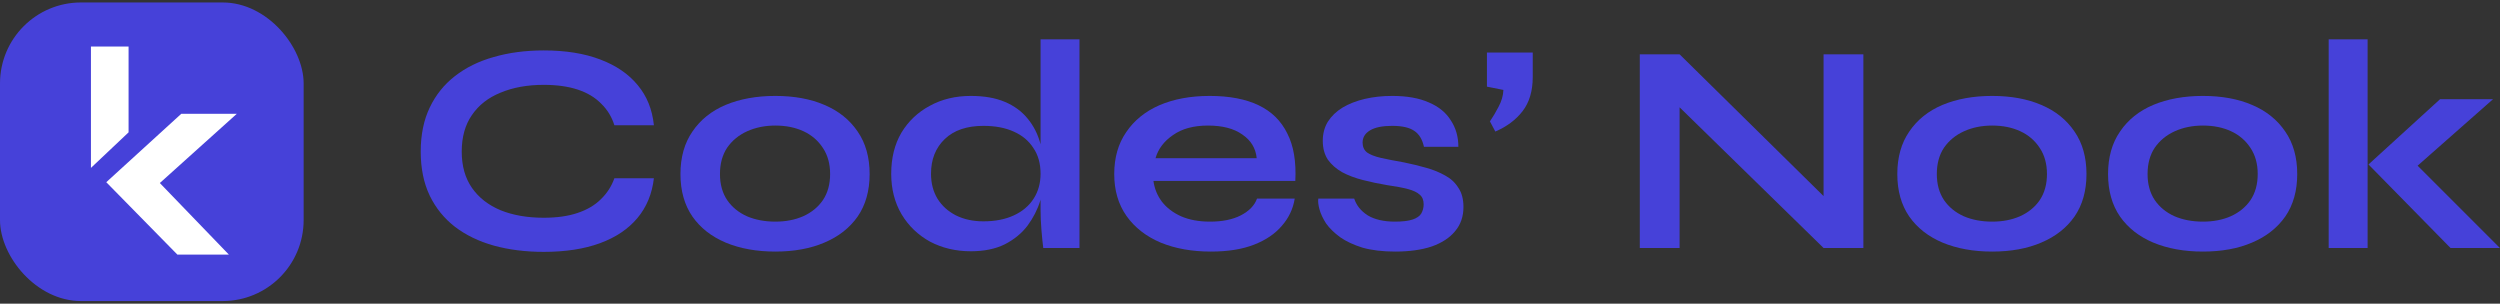 <svg width="494" height="60" viewBox="0 0 494 60" fill="none" xmlns="http://www.w3.org/2000/svg">
<rect x="0" y="0" width="494" height="60" fill="#333333" stroke="none"/>
<path d="M129.209 35.219C128.854 38.295 127.769 40.917 125.956 43.086C124.142 45.254 121.677 46.91 118.562 48.054C115.448 49.197 111.741 49.769 107.443 49.769C103.855 49.769 100.563 49.355 97.566 48.527C94.609 47.699 92.046 46.457 89.877 44.801C87.748 43.145 86.092 41.094 84.909 38.65C83.726 36.166 83.135 33.268 83.135 29.956C83.135 26.643 83.726 23.745 84.909 21.261C86.092 18.777 87.748 16.707 89.877 15.051C92.046 13.355 94.609 12.094 97.566 11.266C100.563 10.398 103.855 9.964 107.443 9.964C111.741 9.964 115.448 10.556 118.562 11.739C121.717 12.922 124.201 14.617 126.015 16.825C127.829 18.994 128.893 21.636 129.209 24.751H121.401C120.889 23.095 120.021 21.675 118.799 20.492C117.616 19.27 116.078 18.343 114.186 17.712C112.293 17.082 110.046 16.766 107.443 16.766C104.21 16.766 101.371 17.279 98.926 18.304C96.482 19.29 94.589 20.768 93.249 22.74C91.908 24.672 91.238 27.077 91.238 29.956C91.238 32.794 91.908 35.18 93.249 37.112C94.589 39.044 96.482 40.523 98.926 41.548C101.371 42.534 104.21 43.026 107.443 43.026C110.046 43.026 112.273 42.711 114.127 42.08C116.019 41.449 117.557 40.542 118.74 39.359C119.962 38.177 120.849 36.797 121.401 35.219H129.209Z" fill="#4641D9"/>
<path d="M153.208 49.71C149.501 49.71 146.228 49.118 143.389 47.935C140.59 46.753 138.402 45.037 136.824 42.79C135.247 40.503 134.459 37.703 134.459 34.391C134.459 31.079 135.247 28.28 136.824 25.993C138.402 23.666 140.59 21.912 143.389 20.729C146.228 19.546 149.501 18.954 153.208 18.954C156.914 18.954 160.147 19.546 162.907 20.729C165.707 21.912 167.895 23.666 169.472 25.993C171.05 28.28 171.838 31.079 171.838 34.391C171.838 37.703 171.05 40.503 169.472 42.79C167.895 45.037 165.707 46.753 162.907 47.935C160.147 49.118 156.914 49.71 153.208 49.71ZM153.208 43.795C155.258 43.795 157.091 43.441 158.708 42.731C160.364 41.982 161.665 40.917 162.612 39.537C163.558 38.117 164.031 36.402 164.031 34.391C164.031 32.38 163.558 30.665 162.612 29.246C161.665 27.787 160.384 26.683 158.767 25.934C157.151 25.184 155.297 24.81 153.208 24.81C151.157 24.81 149.304 25.184 147.648 25.934C145.992 26.683 144.671 27.767 143.685 29.187C142.739 30.606 142.266 32.341 142.266 34.391C142.266 36.402 142.739 38.117 143.685 39.537C144.632 40.917 145.933 41.982 147.589 42.731C149.245 43.441 151.118 43.795 153.208 43.795Z" fill="#4641D9"/>
<path d="M191.835 49.651C188.878 49.651 186.197 49.02 183.791 47.758C181.426 46.457 179.553 44.663 178.173 42.376C176.793 40.05 176.103 37.368 176.103 34.332C176.103 31.217 176.773 28.516 178.114 26.229C179.494 23.942 181.367 22.168 183.732 20.906C186.098 19.605 188.799 18.954 191.835 18.954C194.477 18.954 196.724 19.349 198.578 20.137C200.431 20.926 201.929 22.03 203.073 23.45C204.216 24.83 205.044 26.446 205.557 28.299C206.109 30.153 206.385 32.163 206.385 34.332C206.385 36.067 206.109 37.841 205.557 39.655C205.005 41.43 204.157 43.086 203.014 44.623C201.87 46.122 200.372 47.344 198.519 48.29C196.665 49.197 194.438 49.651 191.835 49.651ZM194.319 43.736C196.646 43.736 198.657 43.342 200.352 42.553C202.048 41.765 203.349 40.661 204.256 39.241C205.162 37.822 205.616 36.185 205.616 34.332C205.616 32.321 205.143 30.626 204.196 29.246C203.29 27.826 201.988 26.742 200.293 25.993C198.637 25.244 196.646 24.869 194.319 24.869C191.047 24.869 188.503 25.736 186.69 27.471C184.876 29.206 183.969 31.493 183.969 34.332C183.969 36.225 184.403 37.881 185.27 39.3C186.138 40.68 187.34 41.765 188.878 42.553C190.455 43.342 192.269 43.736 194.319 43.736ZM205.616 7.776H213.305V49H206.148C206.03 48.093 205.912 46.93 205.793 45.511C205.675 44.052 205.616 42.691 205.616 41.43V7.776Z" fill="#4641D9"/>
<path d="M248.385 39.241H255.837C255.521 41.252 254.674 43.046 253.294 44.623C251.953 46.201 250.12 47.443 247.793 48.349C245.467 49.256 242.628 49.71 239.276 49.71C235.53 49.71 232.218 49.118 229.34 47.935C226.462 46.713 224.214 44.959 222.597 42.672C220.981 40.385 220.173 37.625 220.173 34.391C220.173 31.158 220.961 28.398 222.538 26.111C224.115 23.785 226.304 22.01 229.103 20.788C231.942 19.566 235.254 18.954 239.04 18.954C242.904 18.954 246.117 19.566 248.68 20.788C251.243 22.01 253.136 23.863 254.358 26.348C255.62 28.792 256.152 31.927 255.955 35.752H227.92C228.118 37.25 228.67 38.61 229.577 39.833C230.523 41.055 231.785 42.021 233.362 42.731C234.978 43.441 236.891 43.795 239.099 43.795C241.544 43.795 243.574 43.381 245.191 42.553C246.847 41.686 247.911 40.582 248.385 39.241ZM238.685 24.81C235.846 24.81 233.539 25.441 231.765 26.703C229.991 27.925 228.847 29.443 228.335 31.257H248.325C248.128 29.285 247.182 27.728 245.487 26.584C243.83 25.401 241.563 24.81 238.685 24.81Z" fill="#4641D9"/>
<path d="M260.494 39.241H267.591C268.025 40.582 268.912 41.686 270.253 42.553C271.633 43.381 273.427 43.795 275.635 43.795C277.133 43.795 278.296 43.657 279.124 43.381C279.952 43.105 280.524 42.711 280.839 42.199C281.155 41.646 281.313 41.035 281.313 40.365C281.313 39.537 281.056 38.906 280.544 38.472C280.031 37.999 279.243 37.625 278.178 37.349C277.113 37.073 275.753 36.816 274.097 36.58C272.441 36.304 270.844 35.968 269.306 35.574C267.768 35.18 266.408 34.667 265.225 34.036C264.042 33.366 263.096 32.538 262.386 31.552C261.716 30.527 261.381 29.285 261.381 27.826C261.381 26.407 261.716 25.145 262.386 24.041C263.096 22.937 264.062 22.01 265.284 21.261C266.546 20.512 268.005 19.94 269.661 19.546C271.357 19.152 273.17 18.954 275.102 18.954C278.02 18.954 280.445 19.388 282.377 20.256C284.309 21.084 285.748 22.267 286.695 23.804C287.681 25.303 288.173 27.038 288.173 29.009H281.372C281.056 27.55 280.425 26.505 279.479 25.875C278.533 25.204 277.074 24.869 275.102 24.869C273.17 24.869 271.711 25.165 270.726 25.756C269.74 26.348 269.247 27.156 269.247 28.181C269.247 29.009 269.543 29.66 270.134 30.133C270.765 30.567 271.672 30.922 272.855 31.198C274.077 31.474 275.595 31.769 277.409 32.085C278.947 32.4 280.406 32.755 281.786 33.149C283.205 33.544 284.467 34.056 285.571 34.687C286.675 35.279 287.543 36.087 288.173 37.112C288.844 38.098 289.179 39.359 289.179 40.897C289.179 42.79 288.627 44.387 287.523 45.688C286.458 46.989 284.92 47.995 282.91 48.704C280.899 49.375 278.493 49.71 275.694 49.71C273.21 49.71 271.061 49.454 269.247 48.941C267.473 48.389 265.994 47.699 264.811 46.871C263.628 46.003 262.702 45.097 262.031 44.15C261.4 43.164 260.967 42.238 260.73 41.37C260.494 40.503 260.415 39.793 260.494 39.241Z" fill="#4641D9"/>
<path d="M295.475 25.993L294.41 23.982C295.002 23.114 295.574 22.148 296.126 21.084C296.717 19.98 297.033 18.876 297.072 17.772L293.819 17.121V10.379H302.868V15.228C302.868 17.988 302.198 20.236 300.857 21.971C299.556 23.666 297.762 25.007 295.475 25.993Z" fill="#4641D9"/>
<path d="M362.821 41.193L360.337 42.199V10.733H368.203V49H360.337L329.404 18.777L331.888 17.772V49H324.022V10.733H331.888L362.821 41.193Z" fill="#4641D9"/>
<path d="M393.657 49.71C389.951 49.71 386.678 49.118 383.839 47.935C381.039 46.753 378.851 45.037 377.274 42.79C375.697 40.503 374.908 37.703 374.908 34.391C374.908 31.079 375.697 28.28 377.274 25.993C378.851 23.666 381.039 21.912 383.839 20.729C386.678 19.546 389.951 18.954 393.657 18.954C397.363 18.954 400.597 19.546 403.357 20.729C406.156 21.912 408.345 23.666 409.922 25.993C411.499 28.28 412.288 31.079 412.288 34.391C412.288 37.703 411.499 40.503 409.922 42.79C408.345 45.037 406.156 46.753 403.357 47.935C400.597 49.118 397.363 49.71 393.657 49.71ZM393.657 43.795C395.707 43.795 397.541 43.441 399.157 42.731C400.813 41.982 402.115 40.917 403.061 39.537C404.007 38.117 404.48 36.402 404.48 34.391C404.48 32.38 404.007 30.665 403.061 29.246C402.115 27.787 400.833 26.683 399.217 25.934C397.6 25.184 395.747 24.81 393.657 24.81C391.607 24.81 389.753 25.184 388.097 25.934C386.441 26.683 385.12 27.767 384.135 29.187C383.188 30.606 382.715 32.341 382.715 34.391C382.715 36.402 383.188 38.117 384.135 39.537C385.081 40.917 386.382 41.982 388.038 42.731C389.694 43.441 391.567 43.795 393.657 43.795Z" fill="#4641D9"/>
<path d="M435.301 49.71C431.595 49.71 428.322 49.118 425.483 47.935C422.683 46.753 420.495 45.037 418.918 42.79C417.341 40.503 416.552 37.703 416.552 34.391C416.552 31.079 417.341 28.28 418.918 25.993C420.495 23.666 422.683 21.912 425.483 20.729C428.322 19.546 431.595 18.954 435.301 18.954C439.007 18.954 442.241 19.546 445.001 20.729C447.8 21.912 449.989 23.666 451.566 25.993C453.143 28.28 453.932 31.079 453.932 34.391C453.932 37.703 453.143 40.503 451.566 42.79C449.989 45.037 447.8 46.753 445.001 47.935C442.241 49.118 439.007 49.71 435.301 49.71ZM435.301 43.795C437.351 43.795 439.185 43.441 440.801 42.731C442.458 41.982 443.759 40.917 444.705 39.537C445.651 38.117 446.124 36.402 446.124 34.391C446.124 32.38 445.651 30.665 444.705 29.246C443.759 27.787 442.477 26.683 440.861 25.934C439.244 25.184 437.391 24.81 435.301 24.81C433.251 24.81 431.397 25.184 429.741 25.934C428.085 26.683 426.764 27.767 425.779 29.187C424.832 30.606 424.359 32.341 424.359 34.391C424.359 36.402 424.832 38.117 425.779 39.537C426.725 40.917 428.026 41.982 429.682 42.731C431.338 43.441 433.211 43.795 435.301 43.795Z" fill="#4641D9"/>
<path d="M460.148 7.776H467.837V49H460.148V7.776ZM492.618 19.605L475.111 35.042L475.289 30.31L493.979 49H484.22L468.014 32.499L482.15 19.605H492.618Z" fill="#4641D9"/>
<rect y="0.487" width="60" height="59" rx="16" fill="#4641D9"/>
<path d="M46.792 22.487L29 38.487V33.487L45.223 50.306H35.047L21 36.003L35.818 22.487H46.792Z" fill="white"/>
<path d="M17.97 33.177L25.406 26.151L25.406 9.199L17.97 9.199L17.97 33.177Z" fill="white"/>
</svg>

